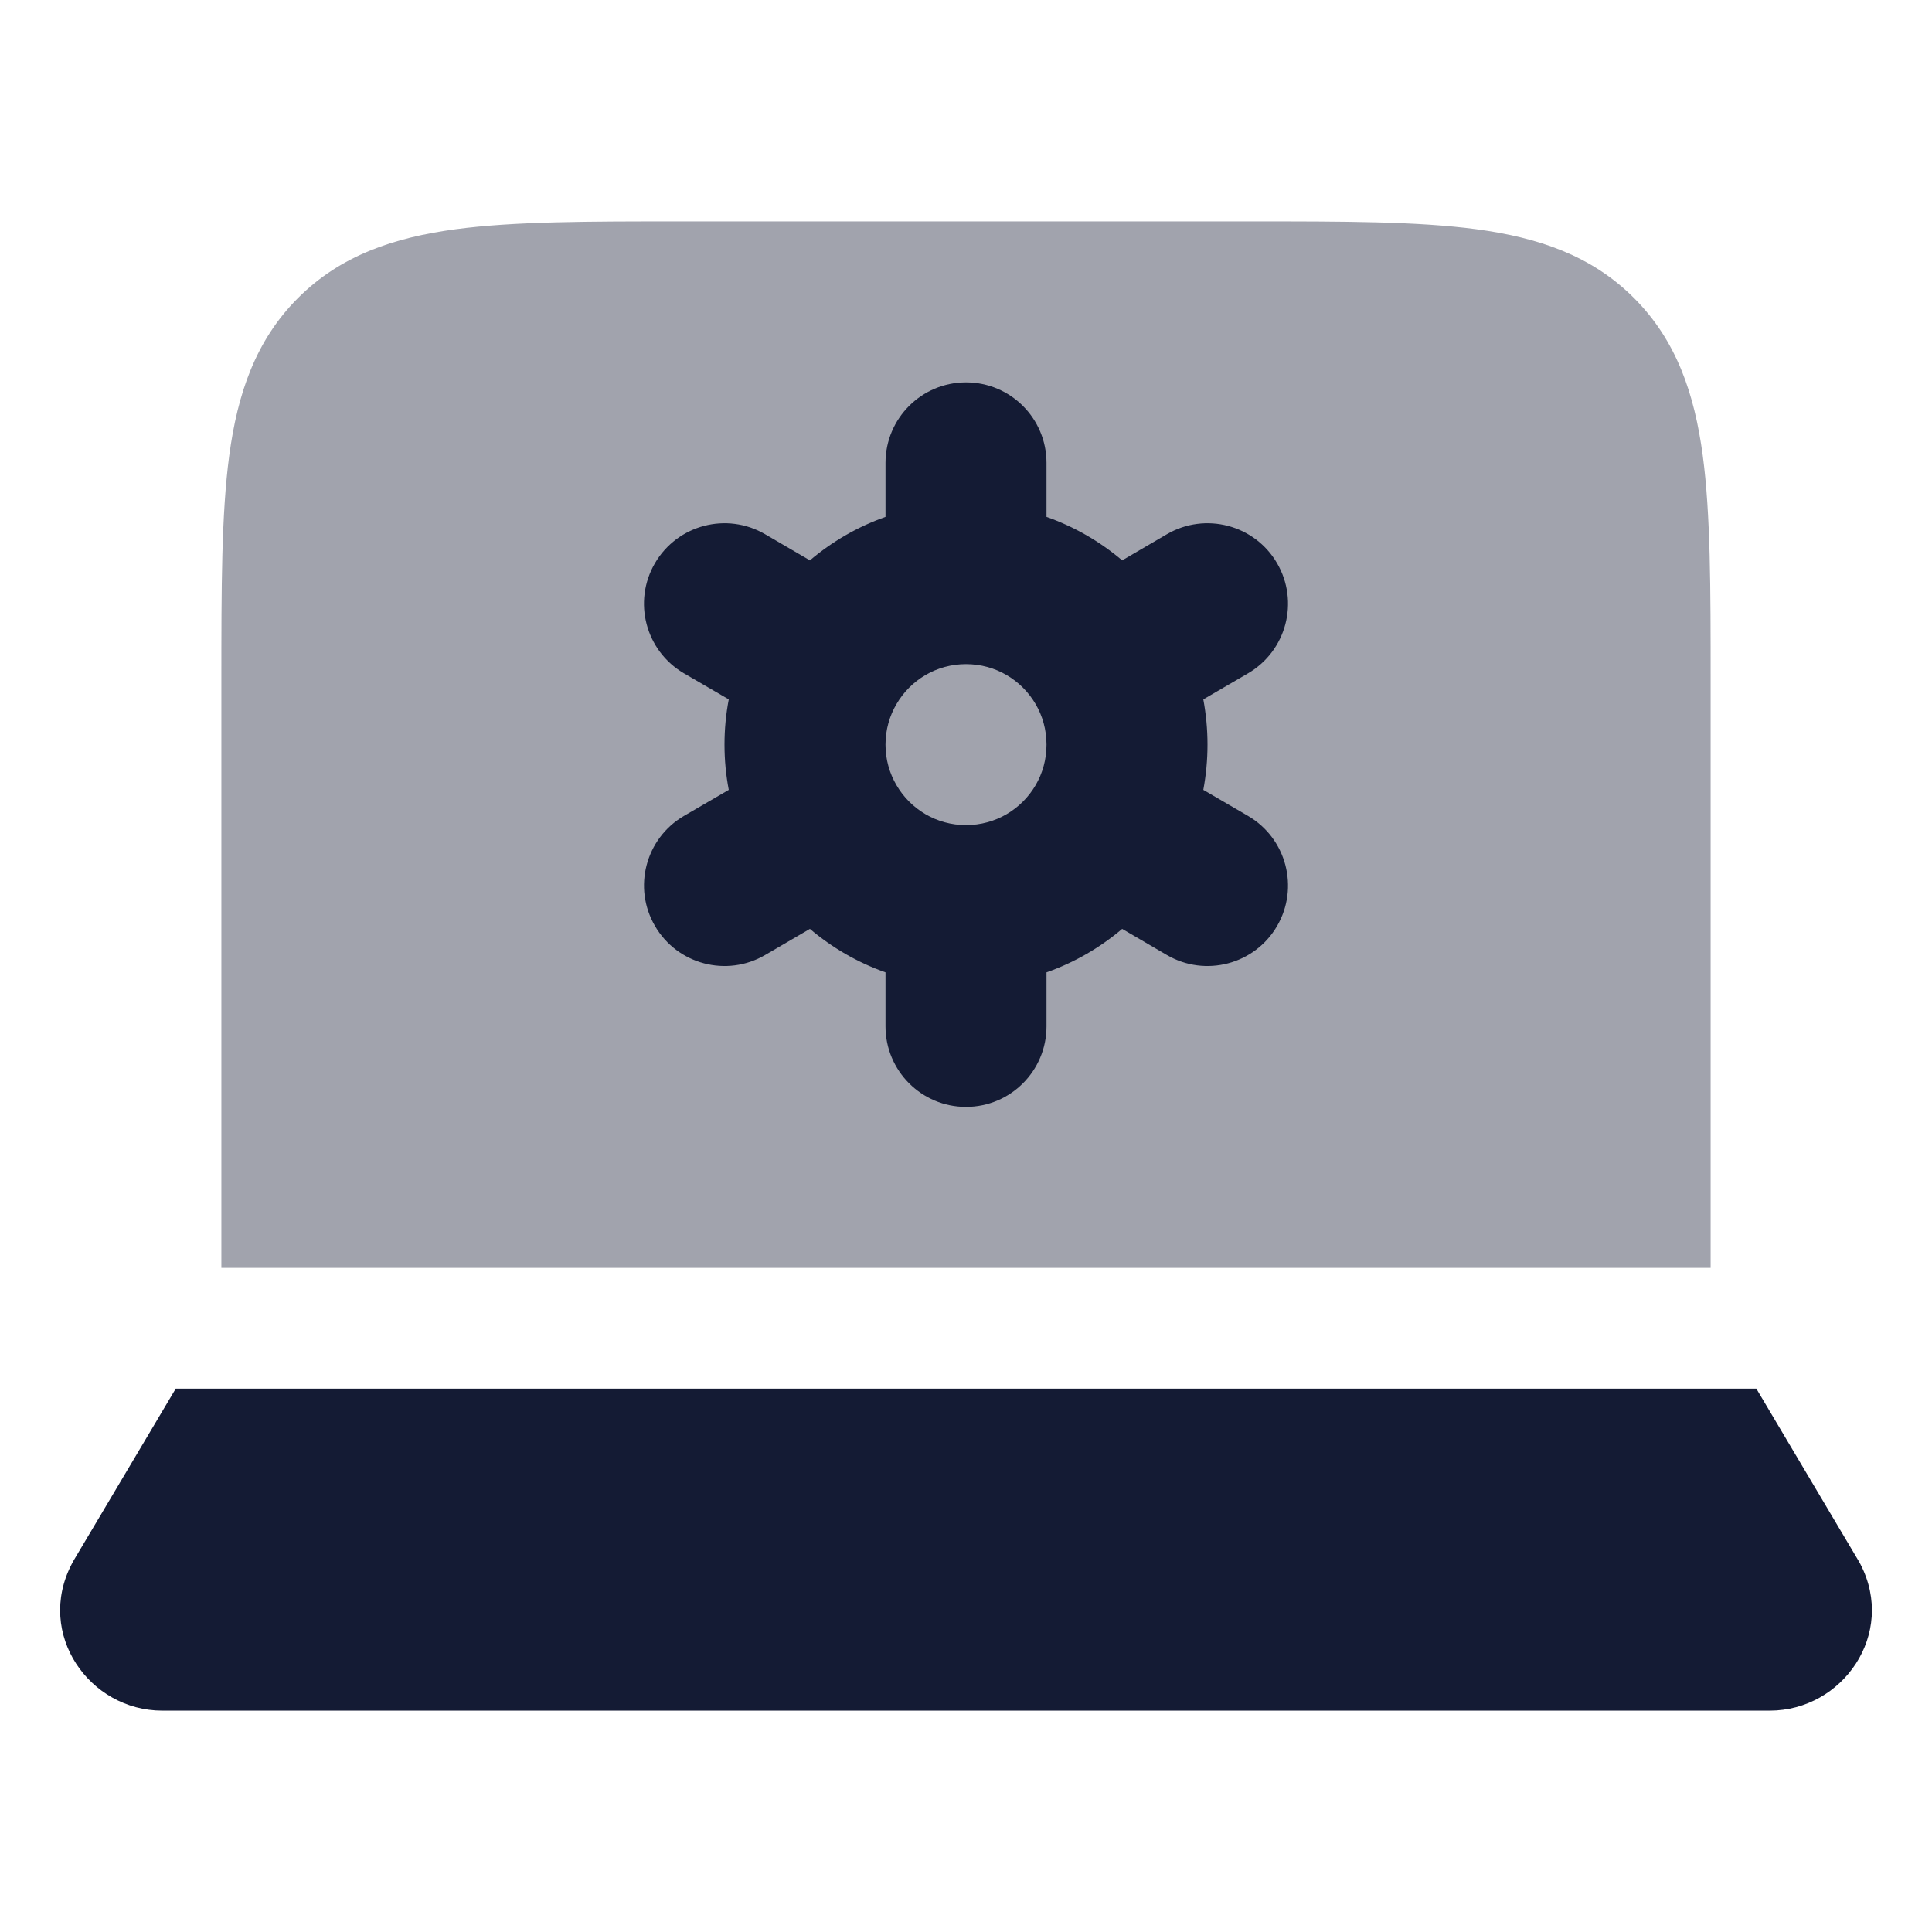 <svg width="24" height="24" viewBox="0 0 24 24" fill="none" xmlns="http://www.w3.org/2000/svg">
<path d="M21.818 17.25H2.183L0.91 19.393C0.903 19.407 0.895 19.42 0.889 19.433C0.443 20.297 1.109 21.25 2.016 21.25H21.984C22.891 21.25 23.557 20.297 23.112 19.433C23.105 19.42 23.098 19.407 23.09 19.393L21.818 17.25Z" fill="#141B34"/>
<path opacity="0.4" d="M15.554 2.75H8.446C7.314 2.75 6.388 2.75 5.657 2.848C4.893 2.951 4.231 3.173 3.702 3.702C3.173 4.231 2.951 4.893 2.848 5.657C2.75 6.388 2.75 7.313 2.75 8.446V15.75H21.25V8.446C21.25 7.314 21.25 6.388 21.152 5.657C21.049 4.893 20.827 4.231 20.298 3.702C19.77 3.173 19.107 2.951 18.343 2.848C17.612 2.75 16.687 2.75 15.554 2.75Z" fill="#141B34"/>
<path fill-rule="evenodd" clip-rule="evenodd" d="M12 4.75C12.553 4.75 13 5.198 13 5.75L13 6.421C13.347 6.543 13.665 6.728 13.94 6.961L14.496 6.636C14.973 6.358 15.586 6.519 15.864 6.996C16.142 7.473 15.981 8.085 15.504 8.364L14.948 8.688C14.982 8.871 15 9.058 15 9.25C15 9.442 14.982 9.629 14.948 9.812L15.504 10.136C15.981 10.415 16.142 11.027 15.864 11.504C15.586 11.981 14.973 12.142 14.496 11.864L13.94 11.539C13.665 11.772 13.347 11.957 13 12.079L13 12.75C13 13.302 12.553 13.75 12 13.75C11.448 13.75 11 13.302 11 12.75L11 12.079C10.653 11.957 10.336 11.772 10.061 11.539L9.504 11.864C9.027 12.142 8.415 11.981 8.137 11.504C7.858 11.027 8.019 10.415 8.496 10.136L9.053 9.812C9.018 9.629 9 9.442 9 9.25C9 9.058 9.018 8.871 9.053 8.688L8.496 8.364C8.019 8.085 7.858 7.473 8.136 6.996C8.415 6.519 9.027 6.358 9.504 6.636L10.061 6.961C10.336 6.728 10.653 6.543 11 6.421L11 5.75C11 5.198 11.448 4.75 12 4.75ZM12 8.25C11.633 8.25 11.311 8.447 11.136 8.747C11.05 8.894 11 9.065 11 9.25C11 9.435 11.05 9.606 11.136 9.753C11.311 10.053 11.633 10.25 12 10.25C12.368 10.25 12.69 10.053 12.865 9.753C12.951 9.606 13 9.435 13 9.25C13 9.065 12.951 8.894 12.865 8.747C12.69 8.447 12.368 8.25 12 8.25Z" fill="#141B34"/>
</svg>
